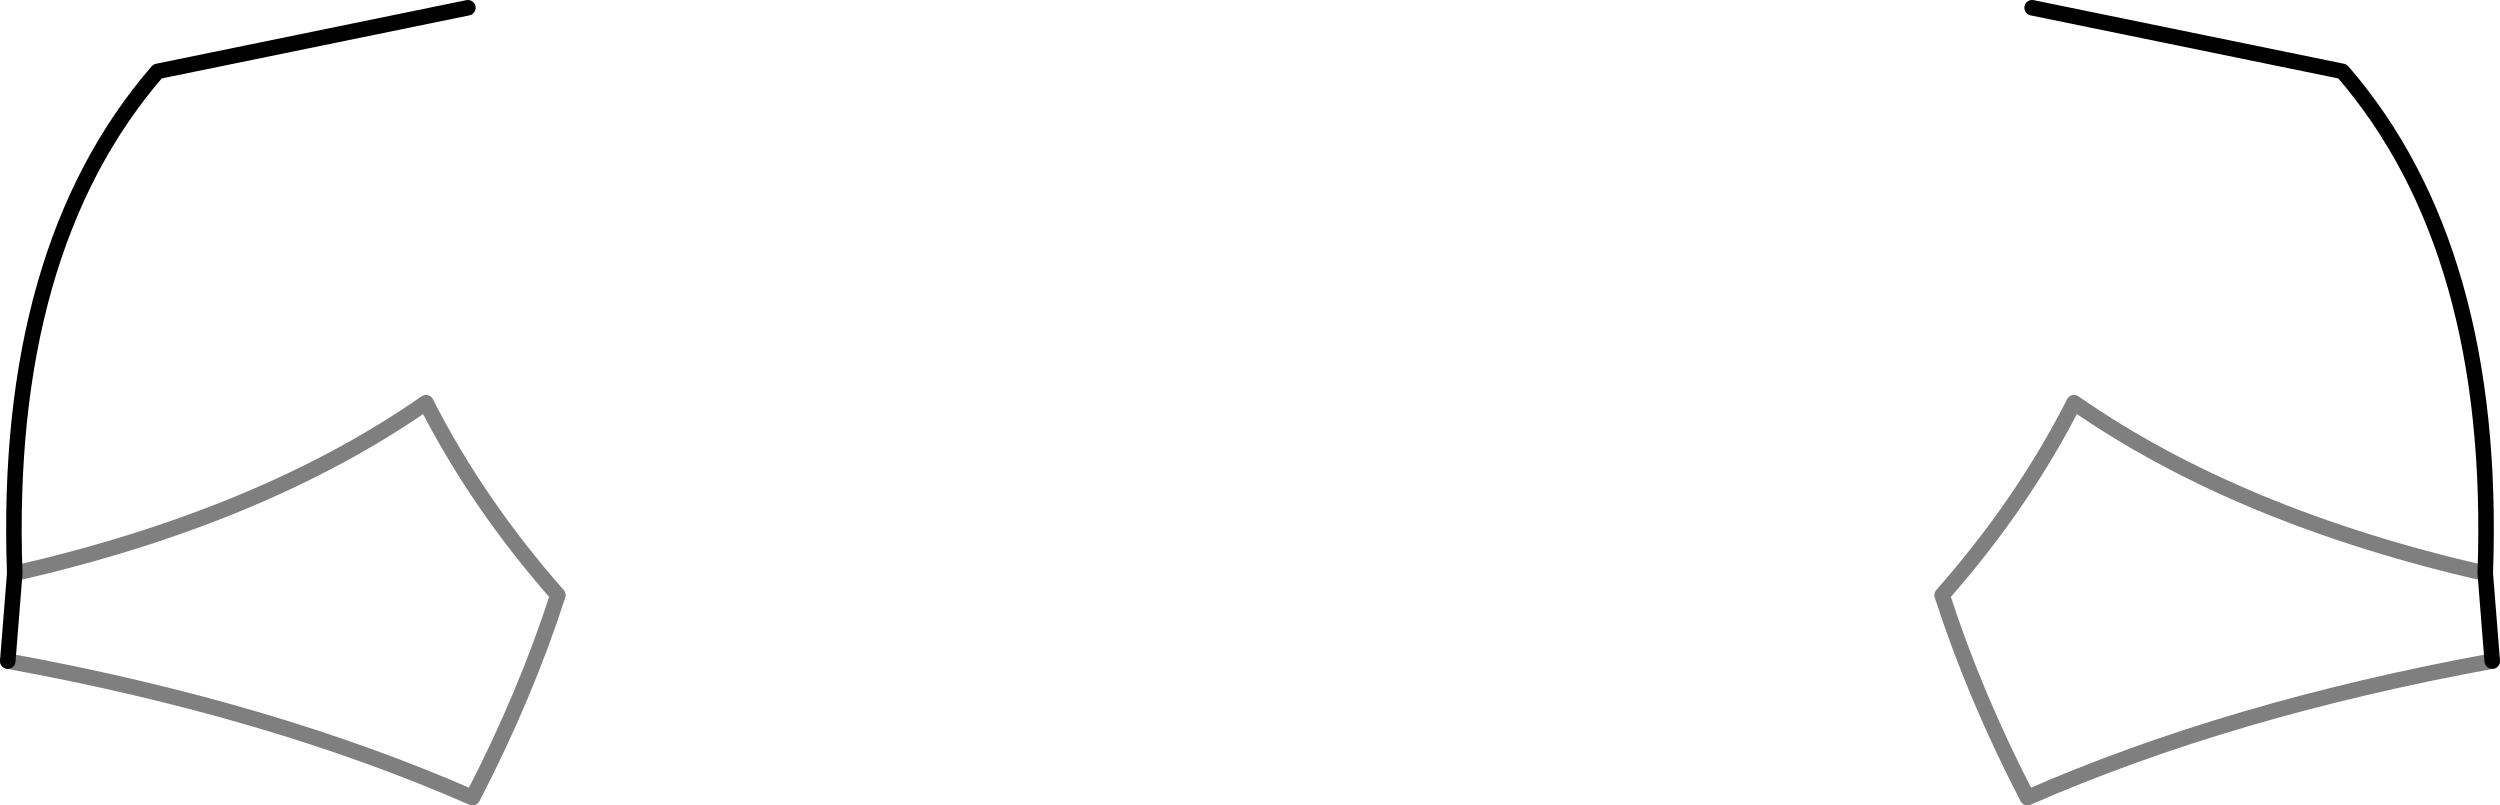 <?xml version="1.0" encoding="UTF-8" standalone="no"?>
<svg xmlns:xlink="http://www.w3.org/1999/xlink" height="51.9px" width="161.1px" xmlns="http://www.w3.org/2000/svg">
  <g transform="matrix(1.0, 0.0, 0.0, 1.0, -319.25, -229.25)">
    <path d="M450.2 229.75 L470.2 233.85 Q480.15 245.35 479.4 266.2 L479.85 271.85 M349.4 229.75 L329.4 233.85 Q319.45 245.35 320.2 266.2 M319.75 271.85 L320.2 266.2" fill="none" stroke="#000000" stroke-linecap="round" stroke-linejoin="round" stroke-width="1.0"/>
    <path d="M479.85 271.85 Q462.9 274.95 449.9 280.65 446.5 274.1 444.4 267.6 449.6 261.7 452.9 255.2 463.45 262.55 479.4 266.2 M320.2 266.2 Q336.15 262.55 346.7 255.2 350.0 261.7 355.2 267.6 353.1 274.1 349.7 280.65 336.7 274.95 319.75 271.85" fill="none" stroke="#000000" stroke-linecap="round" stroke-linejoin="round" stroke-opacity="0.502" stroke-width="1.0"/>
  </g>
</svg>
